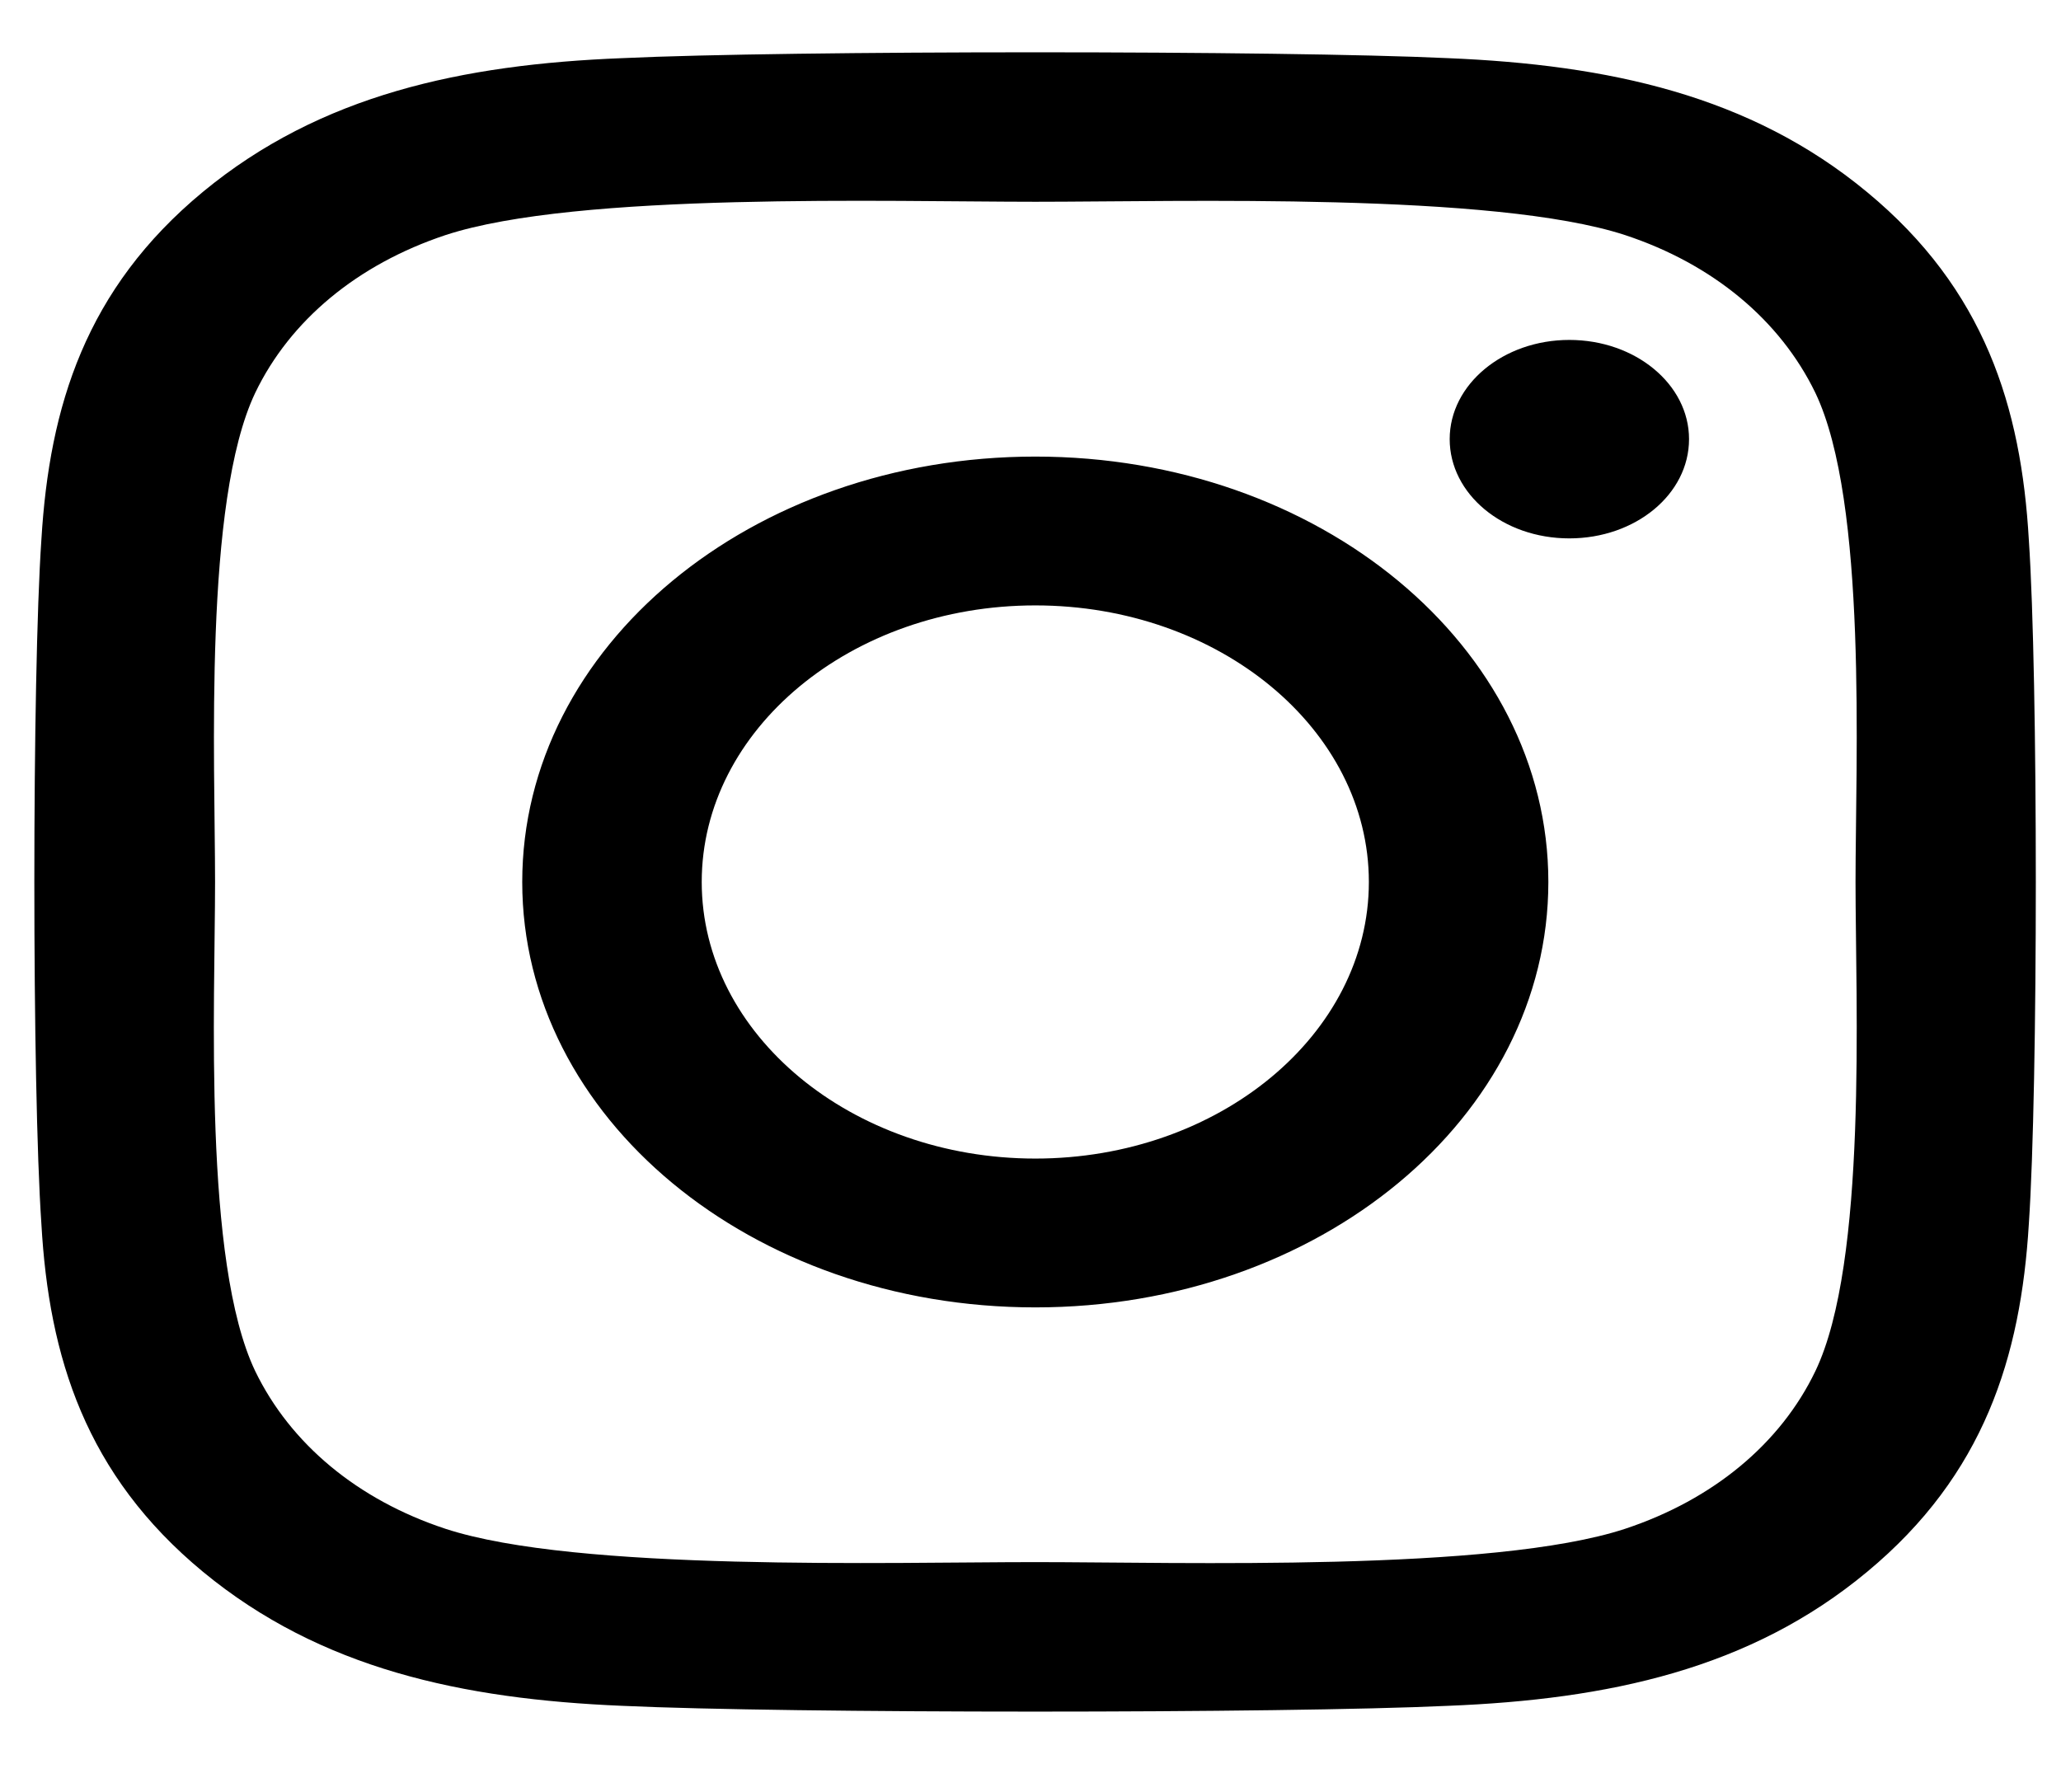 <svg width="23" height="20" viewBox="0 0 23 20" fill="none" xmlns="http://www.w3.org/2000/svg">
<path d="M11.554 5.096C8.384 5.096 5.828 7.216 5.828 9.844C5.828 12.472 8.384 14.592 11.554 14.592C14.723 14.592 17.279 12.472 17.279 9.844C17.279 7.216 14.723 5.096 11.554 5.096ZM11.554 12.931C9.506 12.931 7.831 11.546 7.831 9.844C7.831 8.141 9.501 6.757 11.554 6.757C13.607 6.757 15.276 8.141 15.276 9.844C15.276 11.546 13.602 12.931 11.554 12.931ZM18.849 4.901C18.849 5.517 18.251 6.009 17.513 6.009C16.771 6.009 16.178 5.513 16.178 4.901C16.178 4.29 16.776 3.794 17.513 3.794C18.251 3.794 18.849 4.29 18.849 4.901ZM22.641 6.025C22.556 4.542 22.147 3.228 20.837 2.145C19.531 1.062 17.947 0.723 16.158 0.649C14.314 0.562 8.788 0.562 6.944 0.649C5.16 0.719 3.576 1.058 2.265 2.141C0.955 3.224 0.551 4.538 0.462 6.021C0.357 7.55 0.357 12.133 0.462 13.662C0.546 15.146 0.955 16.46 2.265 17.543C3.576 18.625 5.155 18.964 6.944 19.039C8.788 19.125 14.314 19.125 16.158 19.039C17.947 18.968 19.531 18.63 20.837 17.543C22.142 16.46 22.551 15.146 22.641 13.662C22.745 12.133 22.745 7.554 22.641 6.025ZM20.259 15.303C19.87 16.113 19.118 16.737 18.136 17.063C16.666 17.547 13.178 17.435 11.554 17.435C9.929 17.435 6.436 17.543 4.971 17.063C3.994 16.741 3.242 16.117 2.848 15.303C2.265 14.084 2.4 11.191 2.4 9.844C2.4 8.497 2.27 5.6 2.848 4.385C3.237 3.575 3.989 2.951 4.971 2.624C6.441 2.141 9.929 2.252 11.554 2.252C13.178 2.252 16.671 2.145 18.136 2.624C19.113 2.947 19.865 3.571 20.259 4.385C20.842 5.604 20.707 8.497 20.707 9.844C20.707 11.191 20.842 14.088 20.259 15.303Z" fill="black"/>
</svg>
